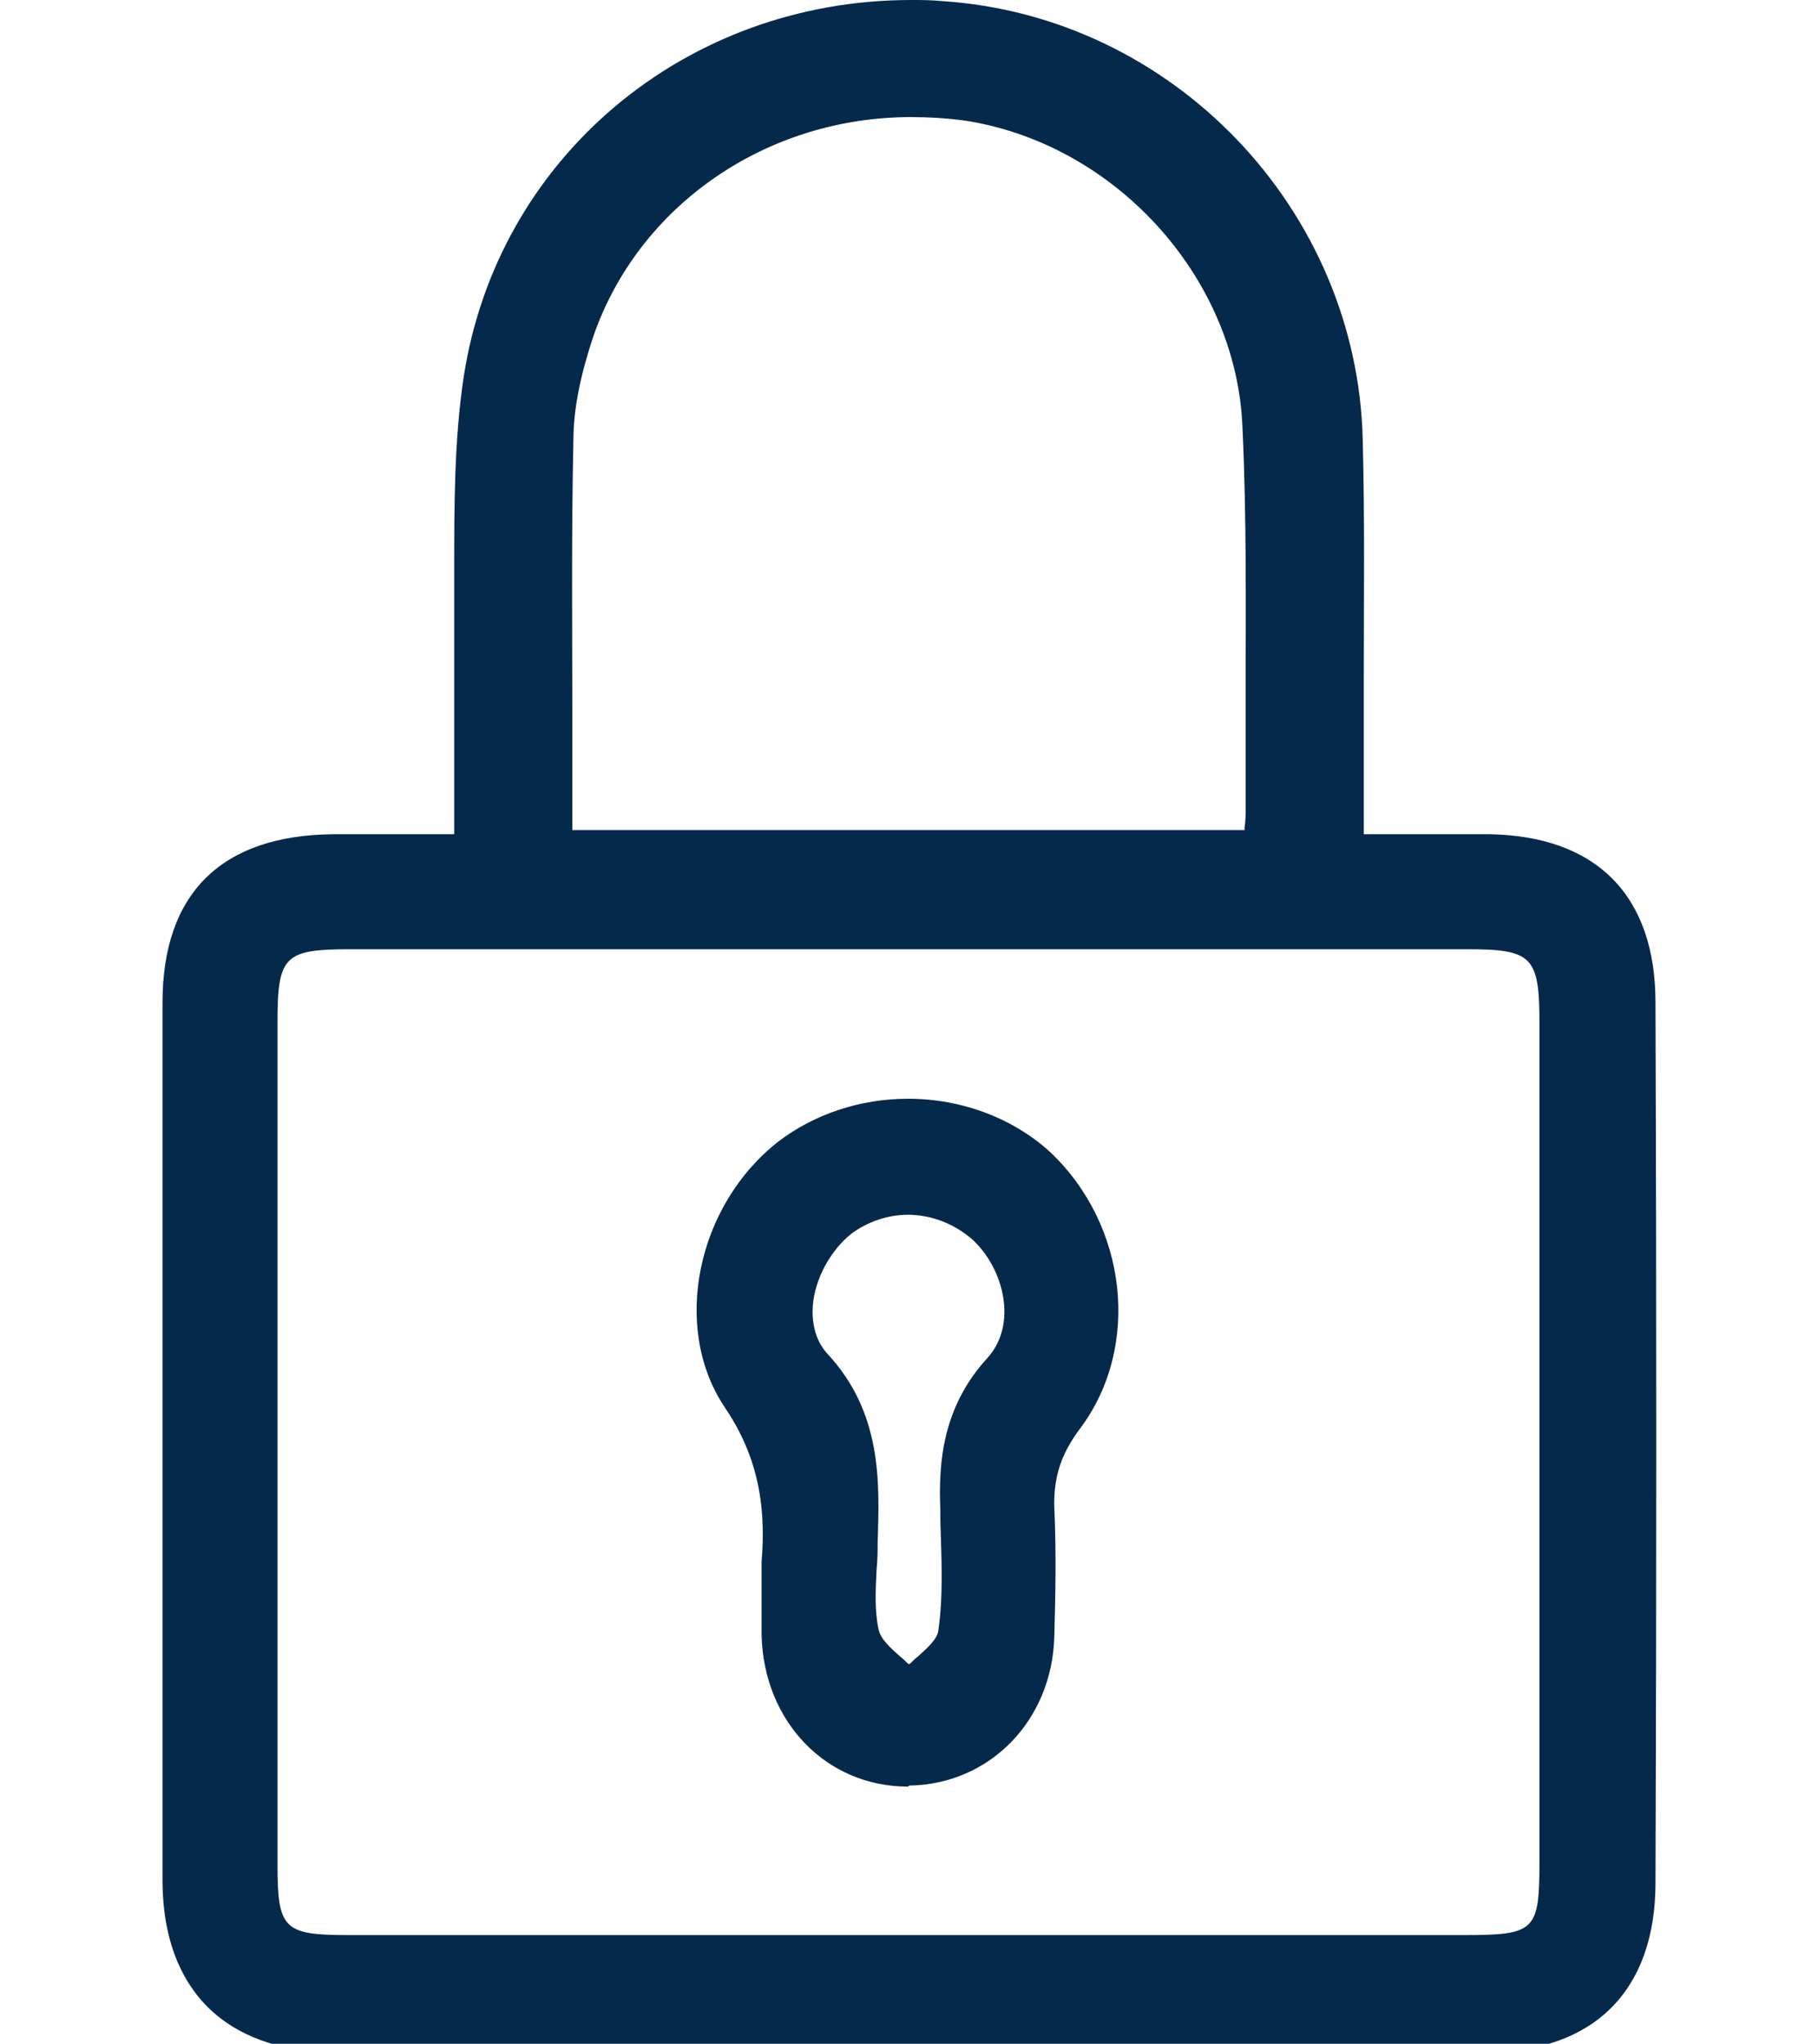 <svg version="1.1" width="28" height="31.48" fill="#05294b" class="settings-icon settings-icon-password" xmlns="http://www.w3.org/2000/svg" xmlns:xlink="http://www.w3.org/1999/xlink" x="0px" y="0px" viewBox="0 0 142.8 195.5" enable-background="new 0 0 142.8 195.5" xml:space="preserve">
                  <g>
                  <g>
                  <path d="M28.8,80.6c0-6.8-0.1-13.1,0-19.4c0.2-8.4-0.4-16.9,0.9-25.1C33,14.6,52.6-0.5,74.4,1
                  c21.4,1.4,39,19.6,39.4,41.1c0.2,11.1,0.1,22.3,0.1,33.4c0,1.5,0,3.1,0,5.1c4.6,0,8.8-0.1,12.9,0c9.7,0.2,15,5.5,15,15.2
                  c0.1,28.1,0.1,56.1,0,84.2c0,9.8-5.6,15.3-15.4,15.3c-36.7,0-73.5,0-110.2,0c-9.8,0-15.3-5.5-15.4-15.3c-0.1-28.1-0.1-56.1,0-84.2
                  c0-9.9,5.4-15.1,15.4-15.3C20.3,80.6,24.3,80.6,28.8,80.6z M71.1,186c17.8,0,35.6,0,53.4,0c7.3,0,8.1-0.8,8.1-7.9
                  c0-26.8,0-53.5,0-80.3c0-6.8-1.1-7.9-7.8-7.9c-35.6,0-71.2,0-106.8,0c-6.8,0-7.9,1.1-7.9,7.8c0,26.9,0,53.8,0,80.7
                  c0,6.6,0.9,7.5,7.5,7.5C35.5,186,53.3,186,71.1,186z M38.3,80.2c22.2,0,44.1,0,66,0c0.1-1.2,0.2-2.1,0.2-2.9
                  c0-12.1,0.2-24.3-0.2-36.4c-0.6-14.9-13-28.1-27.6-30.2c-15.9-2.3-31.2,6.6-36.2,21.3c-1.1,3.2-1.9,6.7-2,10.1
                  C38.2,54.7,38.3,67.4,38.3,80.2z"></path>

                  <path d="M71.4,196.3c-18.4,0-36.7,0-55.1,0C6,196.2,0.1,190.3,0,180.1C0,151.9,0,123.6,0,95.9
                  c0-10.4,5.6-16,16.3-16.1c2.7,0,5.5,0,8.3,0c1.1,0,2.2,0,3.3,0c0-1.8,0-3.6,0-5.3c0-4.6,0-8.8,0-13.2c0-2.3,0-4.6,0-6.9
                  c0-6,0-12.3,0.9-18.3C32,15.1,50,0,71.6,0c1,0,1.9,0,2.9,0.1c22.1,1.4,39.8,19.9,40.3,42c0.2,7.7,0.1,15.5,0.1,23.1
                  c0,3.5,0,6.9,0,10.4l0,3.1l0,1.1c1.2,0,2.3,0,3.4,0c3,0,5.8,0,8.7,0c10.2,0.2,15.8,5.9,15.8,16.1c0.1,28,0.1,56.3,0,84.2
                  c0,10.3-5.9,16.2-16.2,16.2C108.1,196.3,89.7,196.3,71.4,196.3z M20.8,81.5c-1.5,0-3,0-4.5,0c-9.6,0.1-14.5,5-14.5,14.4
                  c-0.1,27.7-0.1,56.1,0,84.2c0,9.3,5.2,14.4,14.5,14.5c36.7,0,73.5,0,110.2,0c9.3,0,14.5-5.1,14.5-14.5c0.1-27.9,0.1-56.2,0-84.2
                  c0-9.2-4.9-14.2-14.1-14.4c-2.8-0.1-5.6,0-8.6,0c-1.4,0-2.8,0-4.3,0h-0.9v-6c0-3.5,0-6.9,0-10.4c0-7.5,0.1-15.3-0.1-23
                  C112.5,20.9,95.5,3.2,74.4,1.8c-0.9-0.1-1.9-0.1-2.8-0.1c-20.7,0-38,14.5-41,34.5c-0.9,5.9-0.9,12.1-0.8,18c0,2.3,0,4.6,0,7
                  c-0.1,4.3-0.1,8.6,0,13.2c0,2,0,4.1,0,6.2v0.9h-0.9c-1.4,0-2.8,0-4.2,0C23.3,81.5,22.1,81.5,20.8,81.5z M40.6,186.8
                  c-7.6,0-15.2,0-22.9,0c-7.1,0-8.4-1.3-8.4-8.4c0-26.9,0-53.8,0-80.7c0-7.2,1.5-8.7,8.7-8.7c35.6,0,71.2,0,106.8,0
                  c7.2,0,8.6,1.5,8.6,8.8c0,26.8,0,53.5,0,80.3c0,7.6-1.2,8.7-9,8.7l-21.3,0l-32.1,0L40.6,186.8z M71.4,90.8c-17.8,0-35.6,0-53.4,0
                  c-6.3,0-7,0.6-7,6.9c0,26.9,0,53.8,0,80.7c0,6.1,0.6,6.7,6.7,6.7c7.6,0,15.2,0,22.9,0l30.5,0l32.1,0l21.3,0c6.8,0,7.2-0.4,7.2-7
                  c0-26.8,0-53.5,0-80.3c0-6.3-0.7-7-6.9-7C107,90.8,89.2,90.8,71.4,90.8z M105.1,81.1H37.5v-0.9c0-3.5,0-7,0-10.5
                  c0-9.1-0.1-18.5,0.1-27.7c0.1-3.1,0.7-6.6,2-10.4C44.2,18.4,57,9.4,71.6,9.4c1.7,0,3.4,0.1,5.1,0.4c15.3,2.2,27.8,15.8,28.4,31
                  c0.3,8.5,0.3,17.2,0.3,25.6c0,3.6,0,7.2,0,10.9c0,0.6,0,1.2-0.1,1.9c0,0.3-0.1,0.7-0.1,1.1L105.1,81.1z M39.2,79.4h64.3
                  c0-0.1,0-0.2,0-0.3c0.1-0.6,0.1-1.2,0.1-1.7c0-3.6,0-7.3,0-10.9c0-8.4,0.1-17-0.3-25.5C102.8,26.5,91,13.6,76.5,11.5
                  c-1.6-0.2-3.2-0.3-4.9-0.3c-13.9,0-26.1,8.5-30.4,21c-1.2,3.6-1.9,6.9-1.9,9.9c-0.2,9.2-0.1,18.6-0.1,27.7
                  C39.2,72.9,39.2,76.2,39.2,79.4z"></path>

              </g>
                  <g>
                  <path d="M58.2,149.4c0.5-5.5-0.4-10.4-3.7-15.4c-5-7.5-2.2-18.5,5-24.1c7.1-5.5,18.4-5.1,24.8,1
                  c7,6.6,8.4,17.6,2.8,25.2c-2,2.6-2.8,5.1-2.6,8.3c0.2,4,0.1,8.1,0,12.1c-0.2,7.7-5.8,13.4-13,13.4c-7.4,0.1-13.1-5.7-13.3-13.6
                  C58.2,154.1,58.2,151.8,58.2,149.4z M67.5,147.6c0,2.9-0.4,5.9,0.2,8.6c0.4,1.6,2.4,2.9,3.7,4.4c1.3-1.4,3.5-2.7,3.7-4.3
                  c0.6-3.8,0.3-7.8,0.2-11.7c-0.2-5.2,0.5-9.8,4.3-14c3.1-3.4,2-9.3-1.5-12.6c-3.5-3.3-9-3.6-12.7-0.6c-3.9,3-5.6,9.3-2.4,12.8
                  C67.8,135.4,67.7,141.3,67.5,147.6z"></path>

                  <path d="M71.3,170.9c-7.8,0-13.8-6.2-14-14.5c0-1.6,0-3.2,0-4.8c0-0.7,0-1.5,0-2.2c0.5-5.9-0.6-10.5-3.6-14.9
                  c-5-7.6-2.6-19.2,5.2-25.3c3.4-2.6,7.8-4.1,12.4-4.1c5.2,0,10.1,1.9,13.6,5.1c7.4,7,8.7,18.6,2.9,26.4c-1.9,2.5-2.6,4.8-2.5,7.7
                  c0.2,4.2,0.1,8.5,0,12.2c-0.2,8.1-6.2,14.2-13.9,14.3L71.3,170.9z M71.4,106.9c-4.2,0-8.2,1.3-11.3,3.7
                  c-7.2,5.6-9.4,16.1-4.9,22.9c3.2,4.8,4.4,9.7,3.9,15.9c0,0.7,0,1.4,0,2.1c0,1.6,0,3.2,0,4.7c0.2,7.3,5.5,12.8,12.3,12.8l0.1,0
                  c6.9-0.1,12-5.4,12.2-12.6c0.1-3.6,0.2-7.9,0-12.1c-0.2-3.3,0.7-6.1,2.8-8.9c5.3-7.1,4.1-17.7-2.7-24.1
                  C80.6,108.6,76.1,106.9,71.4,106.9z M71.3,161.9l-0.6-0.7c-0.4-0.4-0.8-0.8-1.3-1.2c-1.1-1-2.3-2.1-2.6-3.5
                  c-0.5-2-0.4-4.2-0.3-6.3c0-0.8,0.1-1.7,0.1-2.5c0.2-5.8,0.4-11.7-4.3-16.8c-1.4-1.5-2-3.6-1.9-5.9c0.2-3.1,1.9-6.2,4.3-8.1
                  c1.8-1.4,4.1-2.2,6.5-2.2c2.8,0,5.4,1,7.4,2.9c3.7,3.4,5.1,9.8,1.5,13.8c-3.9,4.3-4.3,9.2-4.1,13.4l0,1c0.1,3.6,0.3,7.3-0.2,10.9
                  c-0.2,1.4-1.4,2.5-2.6,3.5c-0.5,0.4-0.9,0.8-1.3,1.2L71.3,161.9z M71.3,116.2c-2,0-3.9,0.7-5.4,1.8c-2,1.6-3.5,4.3-3.7,6.9
                  c-0.1,1.3,0.1,3.2,1.4,4.6c5.2,5.6,5,12.2,4.8,18c0,0.8,0,1.7-0.1,2.6c-0.1,2.1-0.2,4,0.2,5.8c0.2,0.9,1.1,1.7,2.1,2.6
                  c0.3,0.2,0.5,0.5,0.8,0.7c0.3-0.2,0.5-0.5,0.8-0.7c0.9-0.8,1.9-1.7,2-2.5c0.5-3.4,0.3-7,0.2-10.5l0-1c-0.2-4.6,0.2-9.9,4.5-14.6
                  c2.9-3.2,1.6-8.5-1.4-11.3C75.8,117.1,73.6,116.2,71.3,116.2z"></path>

              </g>
            </g>
            </svg>